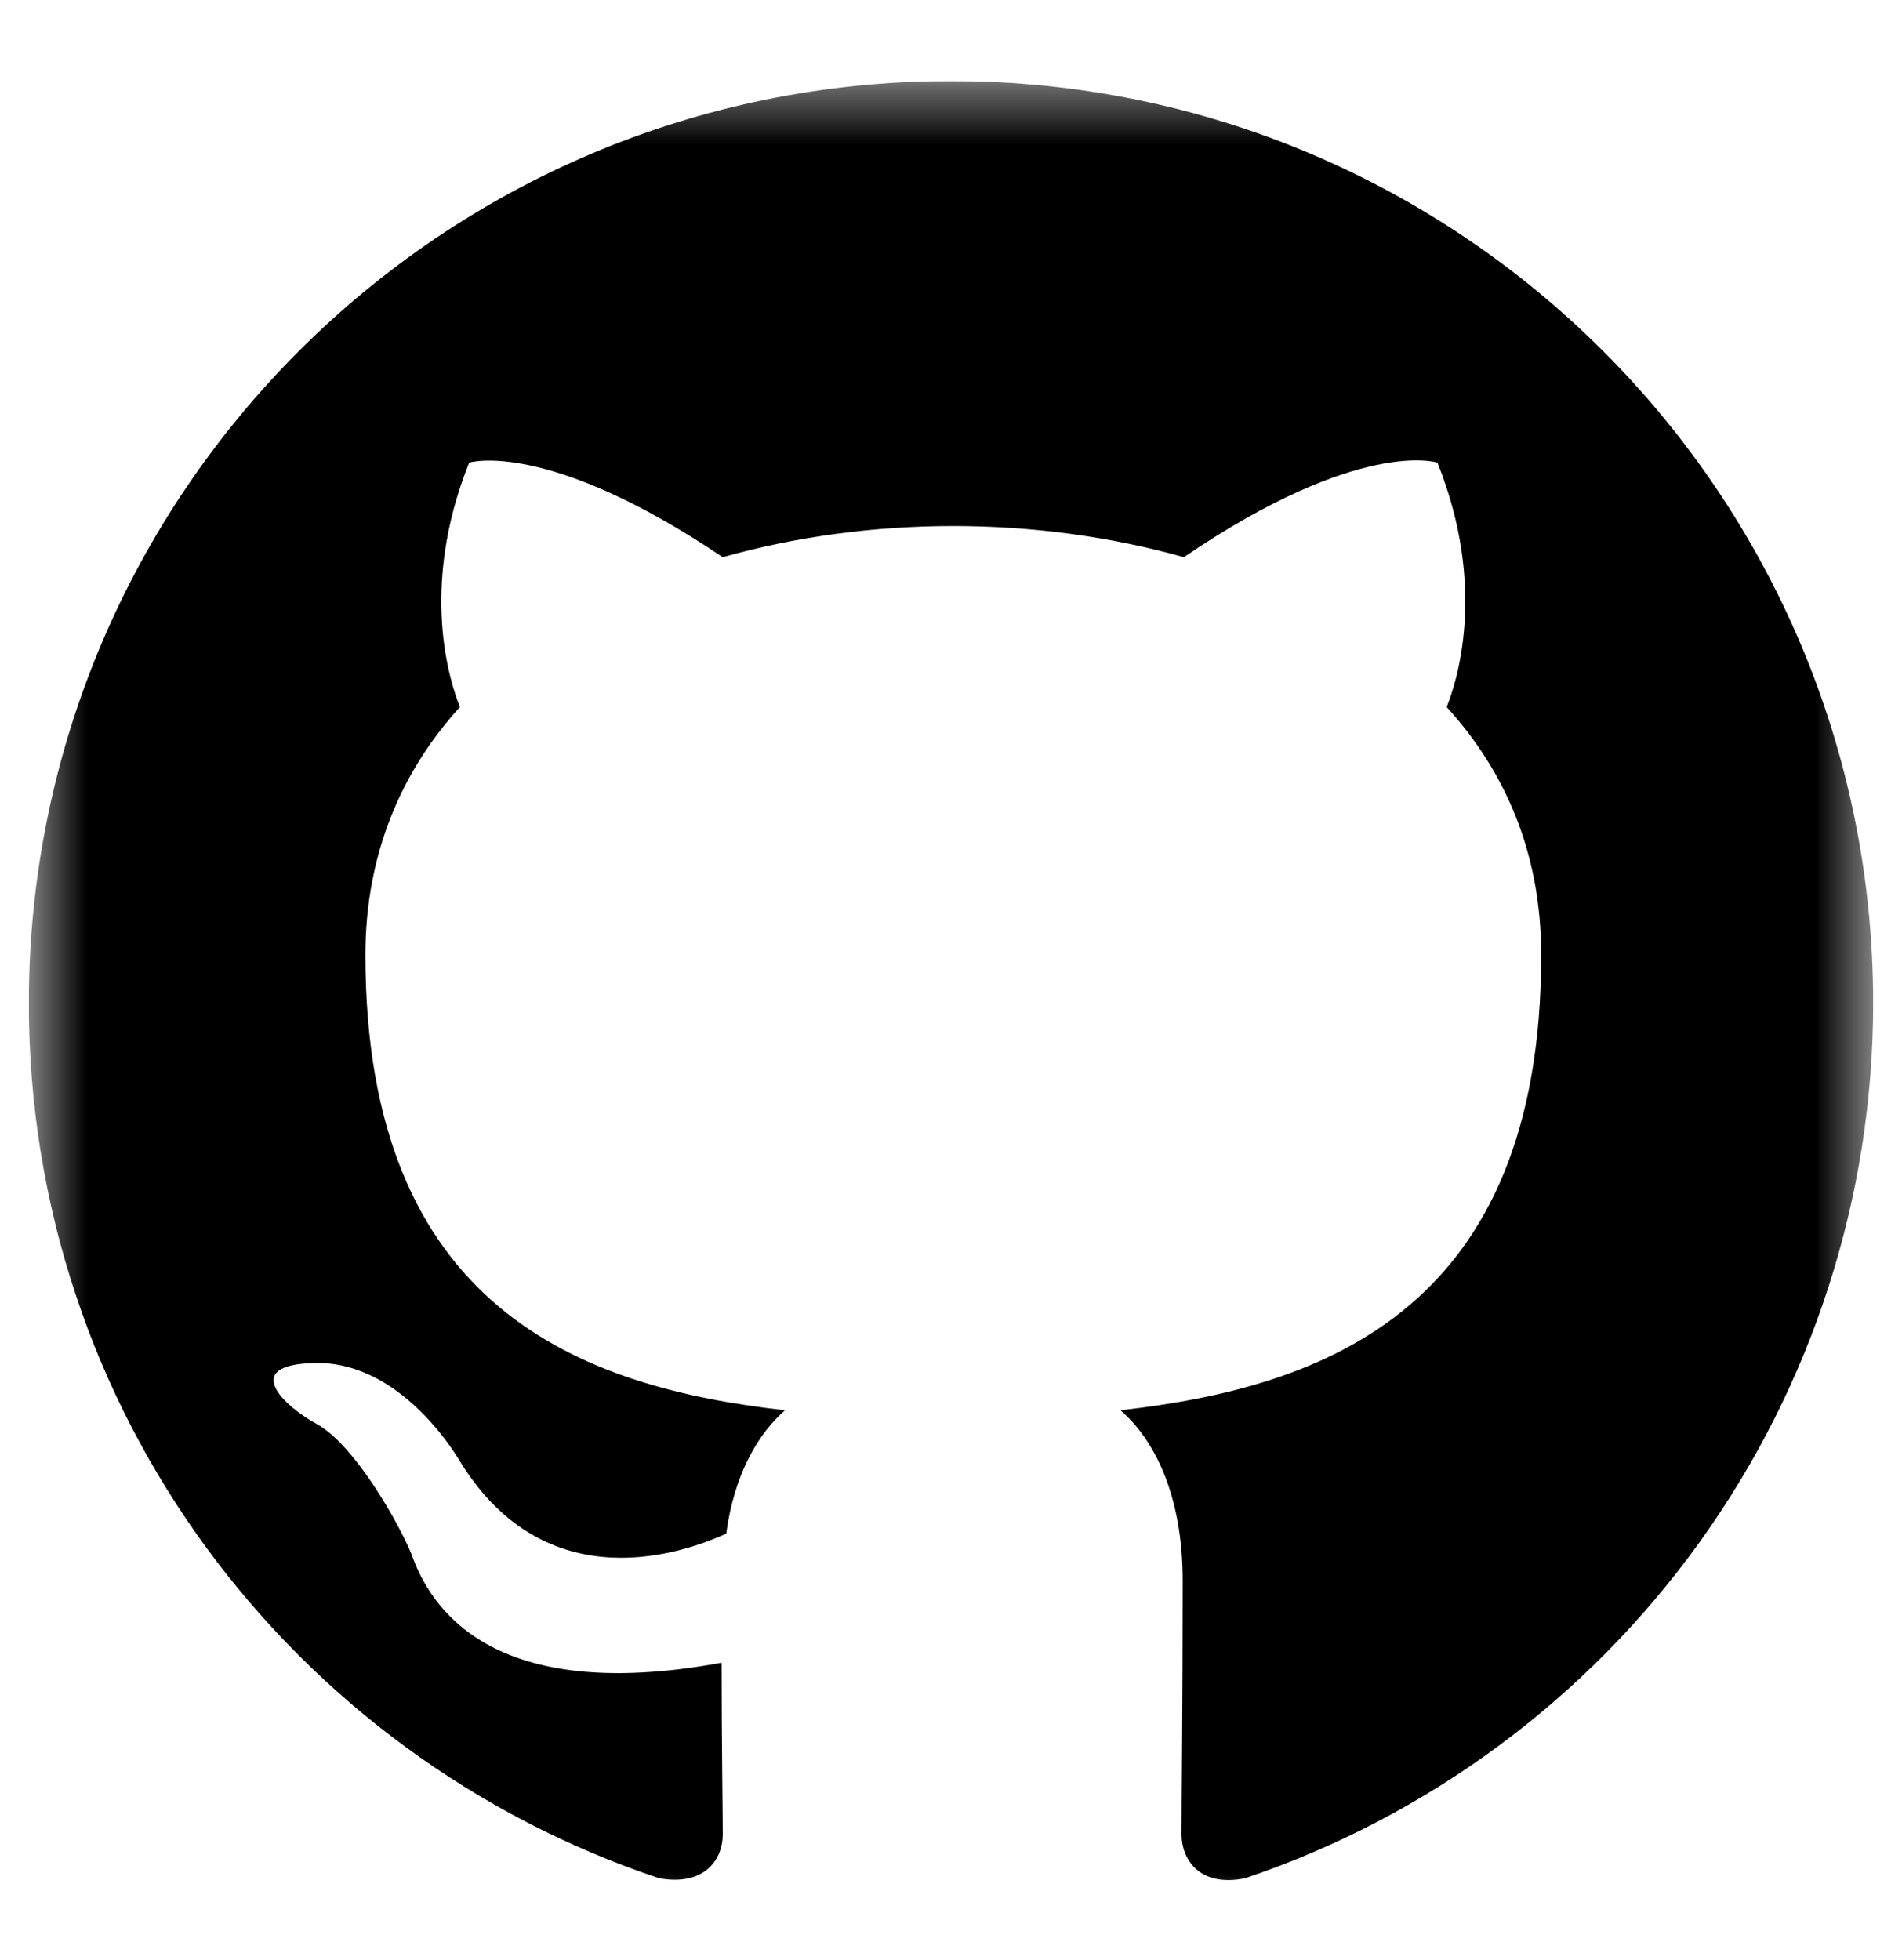 <svg width="33" height="34" viewBox="0 0 33 34" fill="none" xmlns="http://www.w3.org/2000/svg">
<g clip-path="url(#clip0_4489_3328)">
<mask id="mask0_4489_3328" style="mask-type:luminance" maskUnits="userSpaceOnUse" x="0" y="1" width="33" height="33">
<path d="M0.5 1.406H32.5V33.406H0.5V1.406Z" fill="white"/>
</mask>
<g mask="url(#mask0_4489_3328)">
<path fill-rule="evenodd" clip-rule="evenodd" d="M16.5 1.406C7.66 1.406 0.5 8.566 0.5 17.406C0.5 24.486 5.08 30.466 11.44 32.586C12.24 32.726 12.54 32.246 12.54 31.826C12.54 31.446 12.52 30.186 12.52 28.846C8.5 29.586 7.46 27.866 7.14 26.966C6.96 26.506 6.18 25.086 5.5 24.706C4.94 24.406 4.14 23.666 5.48 23.646C6.74 23.626 7.64 24.806 7.94 25.286C9.38 27.706 11.68 27.026 12.6 26.606C12.74 25.566 13.16 24.866 13.62 24.466C10.06 24.066 6.34 22.686 6.34 16.566C6.34 14.826 6.96 13.386 7.98 12.266C7.82 11.866 7.26 10.226 8.14 8.026C8.14 8.026 9.48 7.606 12.54 9.666C13.82 9.306 15.18 9.126 16.54 9.126C17.9 9.126 19.26 9.306 20.54 9.666C23.6 7.586 24.94 8.026 24.94 8.026C25.82 10.226 25.26 11.866 25.1 12.266C26.12 13.386 26.74 14.806 26.74 16.566C26.74 22.706 23 24.066 19.44 24.466C20.02 24.966 20.52 25.926 20.52 27.426C20.52 29.566 20.5 31.286 20.5 31.826C20.5 32.246 20.8 32.746 21.6 32.586C24.776 31.514 27.536 29.473 29.492 26.749C31.447 24.026 32.499 20.759 32.5 17.406C32.5 8.566 25.34 1.406 16.5 1.406Z" fill="black"/>
</g>
</g>
<defs>
<clipPath id="clip0_4489_3328">
<rect width="32" height="32" fill="white" transform="translate(0.5 1.406)"/>
</clipPath>
</defs>
</svg>
